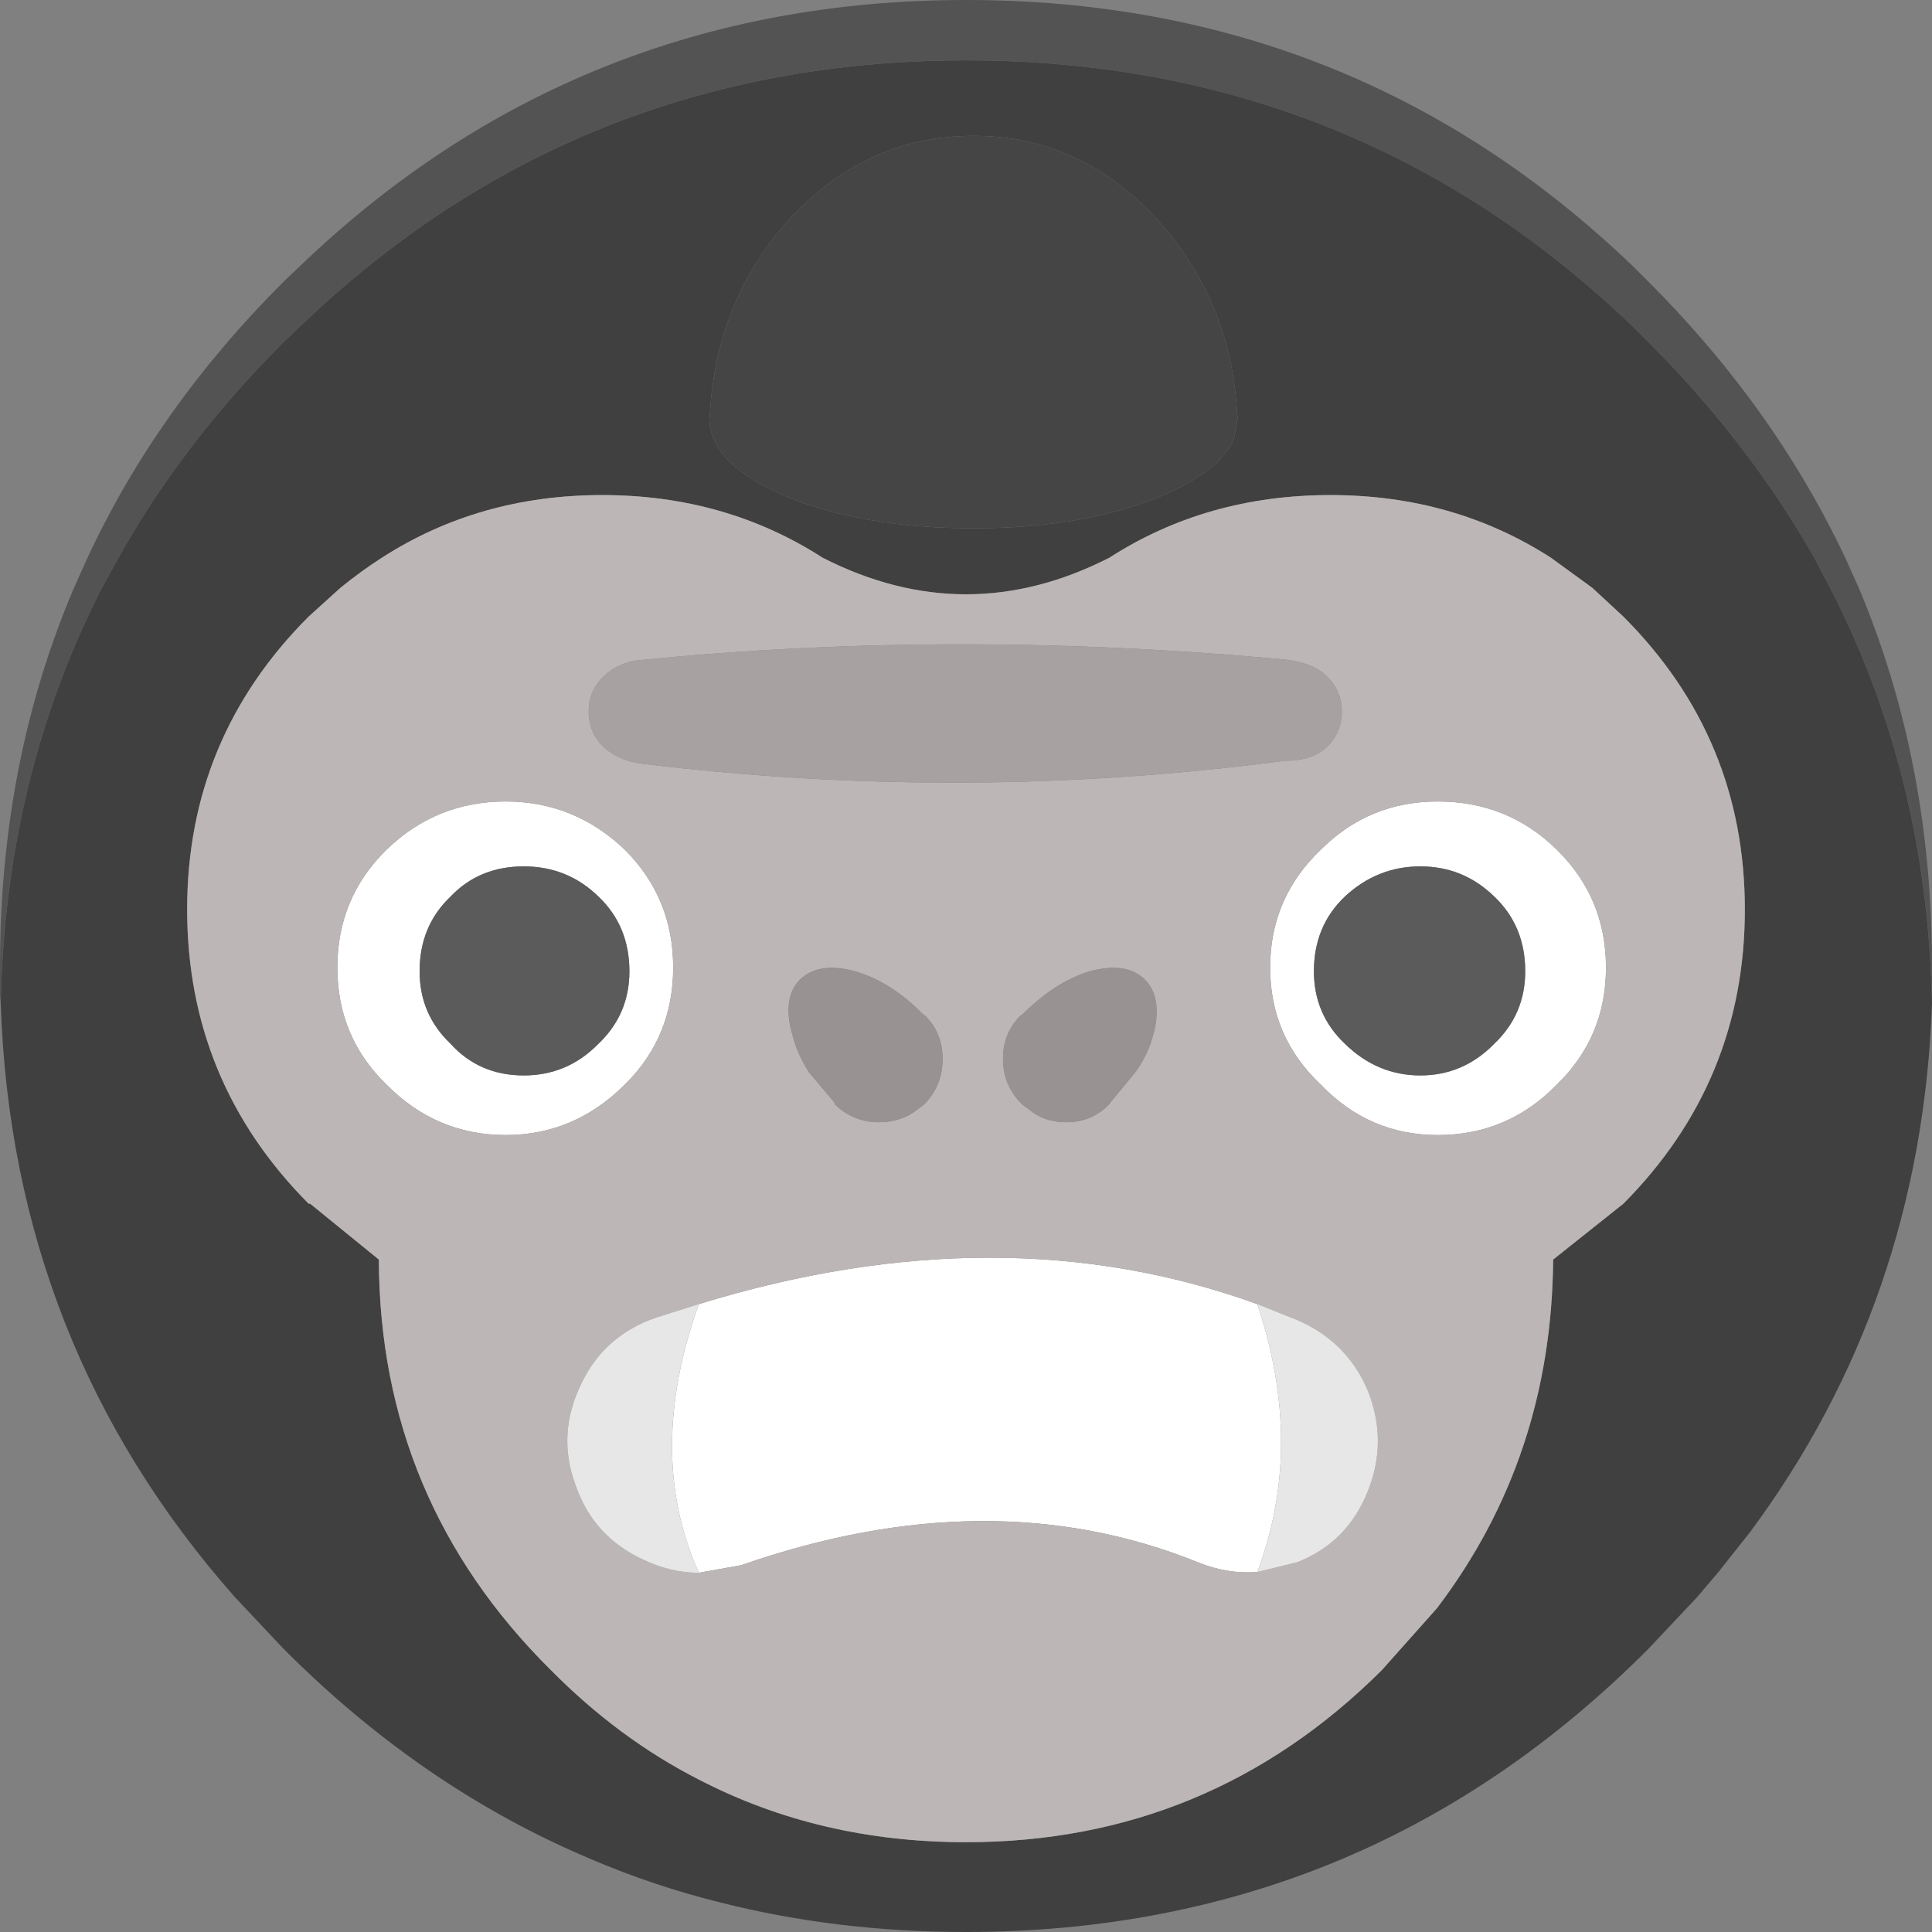 <?xml version="1.0" encoding="utf-8"?>
<svg viewBox="573.85 832 128 128" xmlns="http://www.w3.org/2000/svg">
  <rect x="573.85" y="832" width="128" height="128" fill="#808080" stroke="none"/>
  <g>
    <title>Gorilla</title>
    <path stroke="none" fill="#545353" d="M 573.9 898.5 L 573.85 898 L 573.85 897 L 573.85 896.5 L 573.85 896 C 573.85 886.967 575.483 878.617 578.75 870.95 L 579.65 868.95 C 582.717 862.35 587.033 856.267 592.6 850.7 L 593.65 849.7 C 605.917 837.9 620.65 832 637.85 832 C 655.083 832 669.833 837.9 682.1 849.7 L 683.1 850.7 C 685.567 853.167 687.8 855.75 689.8 858.45 C 692.267 861.783 694.367 865.283 696.1 868.95 L 697 870.95 C 700.233 878.617 701.85 886.967 701.85 896 L 701.85 896.5 L 701.85 897 L 701.85 898 L 701.85 898.5 C 701.65 888.467 699.4 879.283 695.1 870.95 L 694.05 868.95 C 692.783 866.717 691.367 864.55 689.8 862.45 C 687.8 859.75 685.567 857.167 683.1 854.7 L 682.1 853.7 C 669.833 841.9 655.083 836 637.85 836 C 620.65 836 605.917 841.9 593.65 853.7 L 592.6 854.7 C 588.167 859.133 584.533 863.883 581.7 868.95 L 580.6 870.95 C 576.333 879.283 574.1 888.467 573.9 898.5"/>
    <path stroke="none" fill="#414040" d="M 573.9 898.5 C 574.1 888.467 576.333 879.283 580.6 870.95 L 581.7 868.95 C 584.533 863.883 588.167 859.133 592.6 854.7 L 593.65 853.7 C 605.917 841.9 620.65 836 637.85 836 C 655.083 836 669.833 841.9 682.1 853.7 L 683.1 854.7 C 685.567 857.167 687.8 859.75 689.8 862.45 C 691.367 864.55 692.783 866.717 694.05 868.95 L 695.1 870.95 C 699.4 879.283 701.65 888.467 701.85 898.5 C 701.383 911.633 697.367 923.3 689.8 933.5 L 687.7 936.15 L 686.3 937.8 L 683.1 941.2 C 676.967 947.367 670.2 952.017 662.8 955.15 C 655.133 958.383 646.817 960 637.85 960 C 632.15 960 626.733 959.35 621.6 958.05 C 618.633 957.317 615.75 956.35 612.95 955.15 C 605.517 952.017 598.733 947.367 592.6 941.2 L 589.4 937.8 C 579.567 926.667 574.4 913.567 573.9 898.5 M 681.4 872.85 L 679.35 870.95 L 676.6 868.95 C 672.3 866.183 667.433 864.8 662 864.8 C 656.533 864.8 651.65 866.183 647.35 868.95 C 641.017 872.183 634.683 872.183 628.35 868.95 C 624.05 866.183 619.183 864.8 613.75 864.8 C 608.317 864.8 603.45 866.183 599.15 868.95 C 598.217 869.55 597.3 870.217 596.4 870.95 L 594.3 872.85 C 588.933 878.217 586.25 884.683 586.25 892.25 C 586.25 899.85 588.933 906.35 594.3 911.75 L 594.4 911.75 L 598.95 915.45 C 598.983 926.083 602.783 935.15 610.35 942.65 C 613.35 945.683 616.617 948.1 620.15 949.9 C 625.483 952.667 631.383 954.05 637.85 954.05 C 648.583 954.05 657.767 950.25 665.4 942.65 L 669.05 938.55 C 674.117 931.883 676.683 924.183 676.75 915.45 L 681.4 911.75 C 686.767 906.35 689.45 899.85 689.45 892.25 C 689.45 884.683 686.767 878.217 681.4 872.85 M 655.85 859.75 L 655.8 859.2 C 655.5 854.4 653.8 850.25 650.7 846.75 C 647.267 842.917 643.15 841 638.35 841 C 633.517 841 629.383 842.917 625.95 846.75 C 622.883 850.25 621.2 854.4 620.9 859.2 L 620.85 859.75 C 620.85 860.217 620.95 860.667 621.15 861.1 C 621.75 862.533 623.35 863.8 625.95 864.9 C 629.383 866.3 633.517 867 638.35 867 C 643.15 867 647.267 866.3 650.7 864.9 C 653.333 863.8 654.967 862.533 655.6 861.1 L 655.85 859.75"/>
    <path stroke="none" fill="#FFFFFF" d="M 596.2 896.1 C 596.2 893.033 597.283 890.433 599.45 888.3 C 601.65 886.167 604.283 885.1 607.35 885.1 C 610.383 885.1 613.017 886.167 615.25 888.3 C 617.383 890.433 618.45 893.033 618.45 896.1 C 618.45 899.167 617.383 901.75 615.25 903.85 C 613.017 906.083 610.383 907.2 607.35 907.2 C 604.283 907.2 601.65 906.083 599.45 903.85 C 597.283 901.75 596.2 899.167 596.2 896.1 M 601.65 896.35 C 601.65 898.25 602.333 899.85 603.7 901.15 C 604.967 902.55 606.583 903.25 608.55 903.25 C 610.483 903.25 612.133 902.55 613.5 901.15 C 614.867 899.85 615.55 898.25 615.55 896.35 C 615.55 894.35 614.867 892.7 613.5 891.4 C 612.133 890.067 610.483 889.4 608.55 889.4 C 606.583 889.4 604.967 890.067 603.7 891.4 C 602.333 892.7 601.65 894.35 601.65 896.35 M 620.15 918.4 C 633.483 914.3 645.817 914.3 657.15 918.4 C 659.25 924.667 659.25 930.583 657.15 936.15 C 655.817 936.25 654.5 936.033 653.2 935.5 C 644.033 931.8 633.95 931.867 622.95 935.7 L 620.15 936.2 C 617.783 930.933 617.783 925 620.15 918.4 M 680.25 896.1 C 680.25 899.167 679.167 901.75 677 903.85 C 674.833 906.083 672.2 907.2 669.1 907.2 C 666.067 907.2 663.483 906.083 661.35 903.85 C 659.117 901.75 658 899.167 658 896.1 C 658 893.033 659.117 890.433 661.35 888.3 C 663.483 886.167 666.067 885.1 669.1 885.1 C 672.2 885.1 674.833 886.167 677 888.3 C 679.167 890.433 680.25 893.033 680.25 896.1 M 674.9 896.35 C 674.9 894.35 674.217 892.7 672.85 891.4 C 671.483 890.067 669.85 889.4 667.95 889.4 C 666.05 889.4 664.383 890.067 662.95 891.4 C 661.583 892.7 660.9 894.35 660.9 896.35 C 660.9 898.25 661.583 899.85 662.95 901.15 C 664.383 902.55 666.05 903.25 667.95 903.25 C 669.85 903.25 671.483 902.55 672.85 901.15 C 674.217 899.85 674.9 898.25 674.9 896.35"/>
    <path stroke="none" fill="#BDB6B6" d="M 596.2 896.1 C 596.2 899.167 597.283 901.75 599.45 903.85 C 601.65 906.083 604.283 907.2 607.35 907.2 C 610.383 907.2 613.017 906.083 615.25 903.85 C 617.383 901.75 618.45 899.167 618.45 896.1 C 618.45 893.033 617.383 890.433 615.25 888.3 C 613.017 886.167 610.383 885.1 607.35 885.1 C 604.283 885.1 601.65 886.167 599.45 888.3 C 597.283 890.433 596.2 893.033 596.2 896.1 M 681.4 872.85 C 686.767 878.217 689.45 884.683 689.45 892.25 C 689.45 899.85 686.767 906.35 681.4 911.75 L 676.75 915.45 C 676.683 924.183 674.117 931.883 669.05 938.55 L 665.4 942.65 C 657.767 950.25 648.583 954.05 637.85 954.05 C 631.383 954.05 625.483 952.667 620.15 949.9 C 616.617 948.1 613.35 945.683 610.35 942.65 C 602.783 935.15 598.983 926.083 598.95 915.45 L 594.4 911.75 L 594.3 911.75 C 588.933 906.35 586.25 899.85 586.25 892.25 C 586.25 884.683 588.933 878.217 594.3 872.85 L 596.4 870.95 C 597.3 870.217 598.217 869.55 599.15 868.95 C 603.45 866.183 608.317 864.8 613.75 864.8 C 619.183 864.8 624.05 866.183 628.35 868.95 C 634.683 872.183 641.017 872.183 647.35 868.95 C 651.65 866.183 656.533 864.8 662 864.8 C 667.433 864.8 672.3 866.183 676.6 868.95 L 679.35 870.95 L 681.4 872.85 M 616.1 875.75 C 615.233 875.85 614.467 876.217 613.8 876.85 C 613.167 877.483 612.85 878.25 612.85 879.15 C 612.85 880.05 613.167 880.817 613.8 881.45 C 614.467 882.083 615.333 882.467 616.4 882.6 C 630.667 884.333 644.867 884.267 659 882.4 C 660.233 882.4 661.167 882.083 661.8 881.45 C 662.433 880.817 662.75 880.05 662.75 879.15 C 662.75 878.25 662.433 877.483 661.8 876.85 C 661.167 876.217 660.233 875.833 659 875.7 C 644.333 874.333 630.033 874.35 616.1 875.75 M 641.6 899.2 L 641.45 899.3 C 640.683 900.067 640.3 901.017 640.3 902.15 C 640.3 903.317 640.717 904.317 641.55 905.15 L 641.95 905.45 L 642.35 905.75 C 642.95 906.15 643.667 906.35 644.5 906.35 C 645.6 906.35 646.533 905.967 647.3 905.2 L 647.45 905 L 649.1 903 C 649.667 902.2 650.05 901.383 650.25 900.55 L 650.35 900.2 C 650.65 898.733 650.433 897.633 649.7 896.9 C 648.9 896.1 647.683 895.917 646.05 896.35 C 644.517 896.817 643.033 897.767 641.6 899.2 M 635.1 905.15 C 635.9 904.317 636.3 903.317 636.3 902.15 C 636.3 901.017 635.917 900.067 635.15 899.3 L 635 899.2 C 633.6 897.767 632.1 896.817 630.5 896.35 C 628.9 895.917 627.683 896.1 626.85 896.9 C 626.117 897.633 625.917 898.733 626.25 900.2 L 626.35 900.55 C 626.55 901.383 626.917 902.217 627.45 903.05 L 629.1 905 L 629.2 905.2 C 630 905.967 630.967 906.35 632.1 906.35 C 632.9 906.35 633.633 906.15 634.3 905.75 L 634.7 905.45 L 635.1 905.15 M 620.15 918.4 L 617.3 919.3 C 615 920.1 613.35 921.567 612.35 923.7 C 611.283 925.9 611.15 928.1 611.95 930.3 C 612.717 932.6 614.2 934.267 616.4 935.3 C 617.633 935.9 618.883 936.2 620.15 936.2 L 622.95 935.7 C 633.95 931.867 644.033 931.8 653.2 935.5 C 654.5 936.033 655.817 936.25 657.15 936.15 L 659.8 935.5 C 662 934.633 663.55 933.083 664.45 930.85 C 665.35 928.65 665.367 926.433 664.5 924.2 C 663.6 922.033 662.067 920.467 659.9 919.5 L 657.15 918.4 C 645.817 914.3 633.483 914.3 620.15 918.4 M 680.25 896.1 C 680.25 893.033 679.167 890.433 677 888.3 C 674.833 886.167 672.2 885.1 669.1 885.1 C 666.067 885.1 663.483 886.167 661.35 888.3 C 659.117 890.433 658 893.033 658 896.1 C 658 899.167 659.117 901.75 661.35 903.85 C 663.483 906.083 666.067 907.2 669.1 907.2 C 672.2 907.2 674.833 906.083 677 903.85 C 679.167 901.75 680.25 899.167 680.25 896.1"/>
    <path stroke="none" fill="#464545" d="M 655.85 859.75 L 655.6 861.1 C 654.967 862.533 653.333 863.8 650.7 864.9 C 647.267 866.3 643.15 867 638.35 867 C 633.517 867 629.383 866.3 625.95 864.9 C 623.35 863.8 621.75 862.533 621.15 861.1 C 620.95 860.667 620.85 860.217 620.85 859.75 L 620.9 859.2 C 621.2 854.4 622.883 850.25 625.95 846.75 C 629.383 842.917 633.517 841 638.35 841 C 643.15 841 647.267 842.917 650.7 846.75 C 653.8 850.25 655.5 854.4 655.8 859.2 L 655.85 859.75"/>
    <path stroke="none" fill="#A8A1A1" d="M 616.1 875.75 C 630.033 874.35 644.333 874.333 659 875.7 C 660.233 875.833 661.167 876.217 661.8 876.85 C 662.433 877.483 662.75 878.25 662.75 879.15 C 662.75 880.05 662.433 880.817 661.8 881.45 C 661.167 882.083 660.233 882.4 659 882.4 C 644.867 884.267 630.667 884.333 616.4 882.6 C 615.333 882.467 614.467 882.083 613.8 881.45 C 613.167 880.817 612.85 880.05 612.85 879.15 C 612.85 878.25 613.167 877.483 613.8 876.85 C 614.467 876.217 615.233 875.85 616.1 875.75"/>
    <path stroke="none" fill="#989292" d="M 641.6 899.2 C 643.033 897.767 644.517 896.817 646.05 896.35 C 647.683 895.917 648.9 896.1 649.7 896.9 C 650.433 897.633 650.65 898.733 650.35 900.2 L 650.25 900.55 C 650.05 901.383 649.667 902.2 649.1 903 L 647.45 905 L 647.3 905.2 C 646.533 905.967 645.6 906.35 644.5 906.35 C 643.667 906.35 642.95 906.15 642.35 905.75 L 641.95 905.45 L 641.55 905.15 C 640.717 904.317 640.3 903.317 640.3 902.15 C 640.3 901.017 640.683 900.067 641.45 899.3 L 641.6 899.2 M 635.1 905.15 L 634.7 905.45 L 634.3 905.75 C 633.633 906.15 632.9 906.35 632.1 906.35 C 630.967 906.35 630 905.967 629.2 905.2 L 629.1 905 L 627.45 903.05 C 626.917 902.217 626.55 901.383 626.35 900.55 L 626.25 900.2 C 625.917 898.733 626.117 897.633 626.85 896.9 C 627.683 896.1 628.9 895.917 630.5 896.35 C 632.1 896.817 633.6 897.767 635 899.2 L 635.15 899.3 C 635.917 900.067 636.3 901.017 636.3 902.15 C 636.3 903.317 635.9 904.317 635.1 905.15"/>
    <path stroke="none" fill="#5B5B5B" d="M 601.65 896.35 C 601.65 894.35 602.333 892.7 603.7 891.4 C 604.967 890.067 606.583 889.4 608.55 889.4 C 610.483 889.4 612.133 890.067 613.5 891.4 C 614.867 892.7 615.55 894.35 615.55 896.35 C 615.55 898.25 614.867 899.85 613.5 901.15 C 612.133 902.55 610.483 903.25 608.55 903.25 C 606.583 903.25 604.967 902.55 603.7 901.15 C 602.333 899.85 601.65 898.25 601.65 896.35 M 674.9 896.35 C 674.9 898.25 674.217 899.85 672.85 901.15 C 671.483 902.55 669.85 903.25 667.95 903.25 C 666.05 903.25 664.383 902.55 662.95 901.15 C 661.583 899.85 660.9 898.25 660.9 896.35 C 660.9 894.35 661.583 892.7 662.95 891.4 C 664.383 890.067 666.05 889.4 667.95 889.4 C 669.85 889.4 671.483 890.067 672.85 891.4 C 674.217 892.7 674.9 894.35 674.9 896.35"/>
    <path stroke="none" fill="#E7E7E7" d="M 620.15 936.2 C 618.883 936.2 617.633 935.9 616.4 935.3 C 614.2 934.267 612.717 932.6 611.95 930.3 C 611.15 928.1 611.283 925.9 612.35 923.7 C 613.35 921.567 615 920.1 617.3 919.3 L 620.15 918.4 C 617.783 925 617.783 930.933 620.15 936.2 M 657.15 918.4 L 659.9 919.5 C 662.067 920.467 663.6 922.033 664.5 924.2 C 665.367 926.433 665.35 928.65 664.45 930.85 C 663.55 933.083 662 934.633 659.8 935.5 L 657.15 936.15 C 659.25 930.583 659.25 924.667 657.15 918.4"/>
  </g>
</svg>